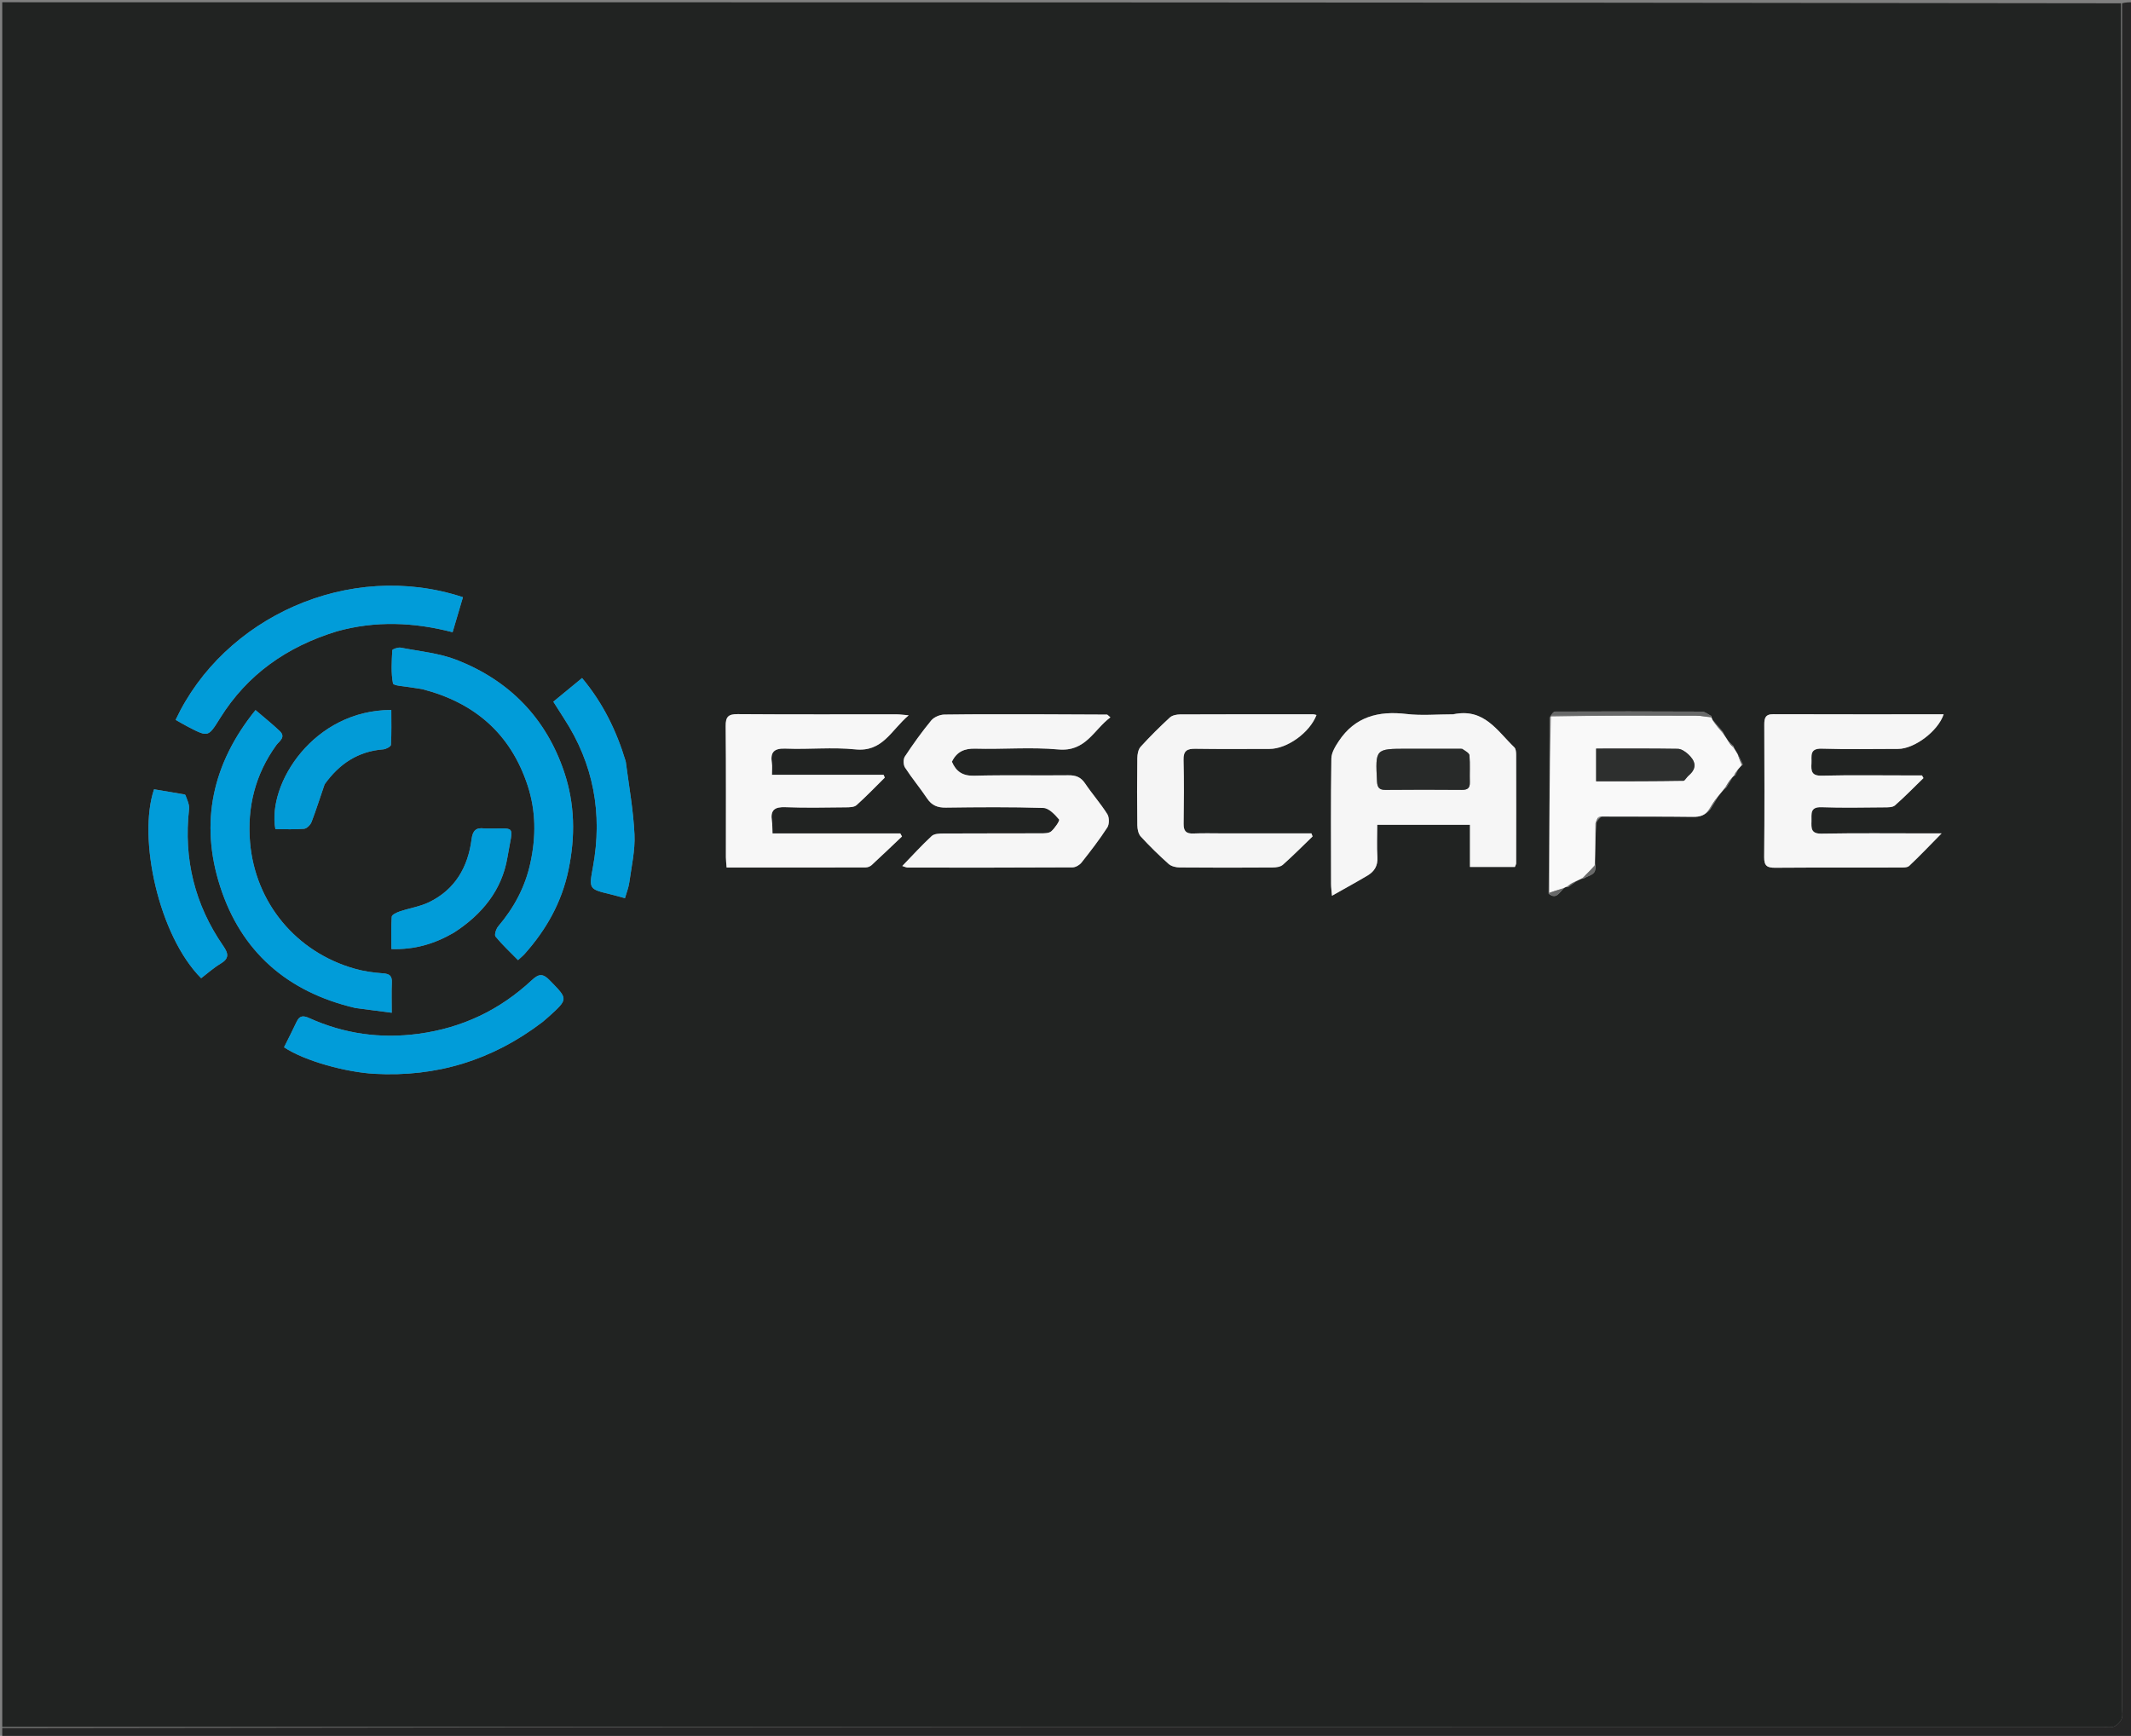 <svg version="1.1" id="Layer_1" xmlns="http://www.w3.org/2000/svg" xmlns:xlink="http://www.w3.org/1999/xlink" x="0px" y="0px"
	 width="100%" viewBox="0 0 950 774" enable-background="new 0 0 950 774" xml:space="preserve">
<rect x="0" y="0" width="950" height="774" fill="#808080" stroke="none"/>
<path fill="#212322" opacity="1" stroke="none" 
	d="
M1,770 
	C1,513.728 1,257.457 1,1 
	C315.696,1 630.392,1 945.544,1.469 
	C946,255.095 946,508.252 946,761.41 
	C946,763.076 946.45,764.932 945.861,766.357 
	C945.269,767.79 943.835,769.256 942.411,769.858 
	C940.995,770.456 939.133,769.999 937.466,769.999 
	C625.311,770 313.155,770 1,770 
M711.718,366.785 
	C712.177,365.93 712.636,365.075 714.018,364.154 
	C727.595,364.153 741.173,364.046 754.747,364.231 
	C757.887,364.273 760.212,363.565 762.539,360.813 
	C763.571,359.075 764.604,357.337 766.007,355.082 
	C767.039,353.739 768.071,352.396 769.761,350.96 
	C770.537,349.69 771.312,348.421 772.31,346.715 
	C772.472,346.429 772.669,346.169 773.572,345.815 
	C773.935,345.082 774.297,344.349 774.876,343.044 
	C775.393,342.418 775.911,341.791 776.997,340.924 
	C776.266,339.33 775.535,337.737 774.405,335.708 
	C773.849,334.905 773.294,334.103 772.834,332.642 
	C772.223,332.095 771.612,331.547 770.594,330.517 
	C769.743,329.323 768.891,328.128 768.045,326.22 
	C766.614,324.543 765.183,322.866 763.409,320.852 
	C763.231,320.582 763.099,320.291 762.943,319.217 
	C761.533,318.549 760.126,317.305 758.711,317.297 
	C736.902,317.173 715.092,317.192 693.282,317.285 
	C692.525,317.288 691.773,318.405 690.799,319.919 
	C690.758,345.961 690.716,372.002 690.349,398.5 
	C693.805,401.328 695.162,397.896 697.482,395.808 
	C697.814,395.643 698.146,395.477 699.116,395.559 
	C700.124,394.816 701.132,394.072 702.696,392.996 
	C703.632,392.476 704.568,391.956 706.188,391.656 
	C708.35,390.216 712.125,390.202 711.174,385.075 
	C711.195,379.083 711.216,373.091 711.718,366.785 
M465.5,318.504 
	C450.673,318.503 435.844,318.403 421.02,318.618 
	C419.014,318.647 416.392,319.732 415.152,321.234 
	C410.93,326.351 407.055,331.779 403.394,337.317 
	C402.622,338.485 402.682,341.042 403.46,342.246 
	C406.522,346.981 410.175,351.332 413.31,356.024 
	C415.403,359.157 417.97,360.156 421.683,360.107 
	C436.174,359.912 450.677,359.786 465.156,360.257 
	C467.611,360.337 470.279,363.208 472.13,365.397 
	C472.548,365.892 470.259,369.261 468.656,370.67 
	C467.62,371.581 465.566,371.56 463.966,371.567 
	C449.472,371.627 434.978,371.564 420.484,371.647 
	C418.741,371.657 416.469,371.739 415.354,372.772 
	C410.908,376.89 406.823,381.398 402.237,386.14 
	C403.465,386.51 404.062,386.847 404.659,386.847 
	C429.149,386.867 453.638,386.891 478.127,386.756 
	C479.494,386.748 481.265,385.711 482.145,384.598 
	C486.163,379.519 490.137,374.376 493.647,368.946 
	C494.575,367.509 494.569,364.479 493.653,363.024 
	C490.654,358.256 486.867,353.991 483.723,349.305 
	C481.813,346.46 479.536,345.644 476.234,345.682 
	C462.242,345.843 448.24,345.509 434.256,345.878 
	C429.065,346.015 426.205,343.953 424.36,339.642 
	C426.54,335.149 429.92,333.68 434.863,333.816 
	C447.182,334.155 459.595,333.062 471.822,334.172 
	C484.066,335.284 487.573,325.368 495.017,319.856 
	C493.965,318.999 493.719,318.623 493.47,318.622 
	C484.48,318.561 475.49,318.535 465.5,318.504 
M647.48,318.5 
	C640.648,318.5 633.738,319.156 627.001,318.357 
	C614.51,316.877 604.05,319.565 596.814,330.487 
	C595.283,332.798 593.563,335.591 593.524,338.185 
	C593.244,356.843 593.365,375.508 593.39,394.17 
	C593.392,395.715 593.622,397.259 593.794,399.404 
	C599.597,396.12 604.669,393.352 609.634,390.402 
	C612.661,388.604 614.298,386.053 614.047,382.211 
	C613.74,377.49 613.974,372.733 613.974,367.776 
	C628.091,367.776 641.335,367.776 655.31,367.776 
	C655.31,374.217 655.31,380.419 655.31,386.57 
	C662.48,386.57 668.914,386.57 675.334,386.57 
	C675.594,385.852 675.898,385.401 675.899,384.949 
	C675.929,368.786 675.945,352.623 675.9,336.46 
	C675.896,335.356 675.764,333.871 675.073,333.211 
	C667.511,325.987 661.656,315.559 647.48,318.5 
M851.087,345.751 
	C838.092,345.751 825.092,345.549 812.104,345.862 
	C807.496,345.973 807.363,343.691 807.552,340.364 
	C807.733,337.176 806.494,333.639 812.169,333.82 
	C823.487,334.182 834.824,333.927 846.153,333.931 
	C853.447,333.933 863.998,326.005 866.476,318.498 
	C841.101,318.498 815.794,318.539 790.487,318.452 
	C786.871,318.439 786.511,320.347 786.52,323.219 
	C786.584,342.878 786.661,362.539 786.465,382.196 
	C786.426,386.113 787.825,386.945 791.385,386.919 
	C809.877,386.783 828.371,386.87 846.864,386.825 
	C848.313,386.822 850.244,386.914 851.128,386.085 
	C855.779,381.723 860.165,377.078 865.562,371.599 
	C862.717,371.599 861.11,371.599 859.504,371.599 
	C843.677,371.6 827.846,371.425 812.023,371.711 
	C807.274,371.797 807.48,369.263 807.558,366.086 
	C807.634,362.954 806.797,359.731 812.046,359.927 
	C821.363,360.275 830.703,360.068 840.032,359.995 
	C841.642,359.982 843.729,360.032 844.773,359.115 
	C849.18,355.248 853.276,351.025 857.486,346.933 
	C857.264,346.538 857.042,346.144 856.821,345.75 
	C855.199,345.75 853.577,345.75 851.087,345.751 
M359.5,371.606 
	C354.556,371.606 349.612,371.606 344.382,371.606 
	C344.28,369.285 344.355,367.638 344.109,366.039 
	C343.369,361.216 345.322,359.722 350.137,359.916 
	C359.122,360.279 368.133,360.067 377.131,359.982 
	C378.733,359.966 380.803,359.936 381.845,359.005 
	C386.211,355.1 390.269,350.85 394.439,346.727 
	C394.262,346.308 394.084,345.89 393.906,345.472 
	C377.383,345.472 360.859,345.472 344.137,345.472 
	C344.137,343.239 344.332,341.716 344.101,340.261 
	C343.31,335.262 345.134,333.59 350.323,333.799 
	C360.639,334.215 371.071,333.083 381.294,334.14 
	C393.501,335.401 397.187,325.668 405.092,318.944 
	C402.35,318.715 401.095,318.52 399.84,318.519 
	C376.175,318.503 352.509,318.604 328.845,318.423 
	C324.679,318.392 323.465,319.616 323.508,323.772 
	C323.708,343.269 323.59,362.769 323.609,382.268 
	C323.611,383.692 323.805,385.116 323.93,386.827 
	C344.895,386.827 365.379,386.84 385.861,386.783 
	C386.766,386.781 387.879,386.372 388.539,385.765 
	C393.114,381.557 397.594,377.247 402.105,372.969 
	C401.85,372.515 401.595,372.06 401.34,371.606 
	C387.727,371.606 374.114,371.606 359.5,371.606 
M188.552,307.38 
	C211.672,313.355 227.617,327.212 235.178,350.11 
	C238.966,361.583 239.006,373.162 236.397,385 
	C234.036,395.709 229.089,404.815 222.096,413.064 
	C221.143,414.189 220.306,416.874 220.91,417.609 
	C223.931,421.286 227.451,424.554 230.93,428.103 
	C232.201,426.929 233.105,426.223 233.856,425.38 
	C243.522,414.531 250.396,402.402 253.424,387.896 
	C256.532,373.005 256.311,358.468 251.489,344.164 
	C243.411,320.205 227.17,303.546 203.834,294.34 
	C195.936,291.224 187.108,290.427 178.664,288.78 
	C177.465,288.547 174.905,289.454 174.882,289.929 
	C174.634,294.876 174.272,299.94 175.195,304.729 
	C175.403,305.809 180.46,305.988 183.297,306.512 
	C184.764,306.783 186.259,306.902 188.552,307.38 
M545.5,371.596 
	C541.006,371.597 536.505,371.451 532.019,371.647 
	C528.762,371.789 527.611,370.556 527.658,367.316 
	C527.797,357.829 527.88,348.335 527.625,338.854 
	C527.514,334.711 529.223,333.811 532.948,333.871 
	C543.931,334.05 554.92,333.935 565.906,333.937 
	C573.783,333.938 583.852,326.724 586.89,318.818 
	C586.423,318.704 585.974,318.499 585.526,318.499 
	C565.717,318.485 545.908,318.458 526.099,318.549 
	C524.543,318.556 522.574,318.949 521.507,319.933 
	C516.996,324.094 512.625,328.43 508.5,332.972 
	C507.43,334.151 507.041,336.304 507.018,338.019 
	C506.883,348.004 506.88,357.994 507.018,367.98 
	C507.041,369.684 507.471,371.822 508.547,372.994 
	C512.473,377.271 516.64,381.348 520.97,385.217 
	C522.155,386.275 524.224,386.777 525.894,386.791 
	C539.709,386.913 553.526,386.897 567.342,386.806 
	C568.891,386.796 570.846,386.523 571.91,385.58 
	C576.468,381.534 580.762,377.192 585.152,372.957 
	C584.978,372.504 584.804,372.05 584.63,371.596 
	C571.92,371.596 559.21,371.596 545.5,371.596 
M158.748,449.506 
	C163.784,450.161 168.821,450.816 174.641,451.573 
	C174.641,446.443 174.499,442.322 174.689,438.217 
	C174.826,435.249 173.824,434.206 170.76,433.998 
	C166.477,433.707 162.131,433.081 158.009,431.906 
	C132.088,424.518 113.801,402.662 111.475,375.638 
	C110.126,359.954 113.756,345.306 123.133,332.308 
	C124.382,330.576 127.598,328.73 124.746,326.004 
	C121.429,322.833 117.816,319.972 113.908,316.614 
	C94.606,340.486 88.995,366.767 98.102,395.146 
	C107.442,424.25 127.964,442.338 158.748,449.506 
M150.372,281.461 
	C167.413,276.712 184.483,277.414 201.768,281.894 
	C203.428,276.272 204.908,271.262 206.378,266.283 
	C155.481,249.492 99.64,275.453 78.296,320.982 
	C80.104,321.998 81.919,323.089 83.797,324.06 
	C92.904,328.768 92.816,328.698 98.122,320.197 
	C110.28,300.719 127.823,288.36 150.372,281.461 
M242.063,455.535 
	C242.945,454.773 243.843,454.029 244.706,453.246 
	C253.397,445.357 253.249,445.499 245.102,437.154 
	C242.047,434.024 240.271,434.069 237.066,437.055 
	C222.815,450.334 206.068,458.342 186.576,460.96 
	C169.565,463.245 153.429,460.964 137.894,453.963 
	C135.31,452.798 133.584,452.723 132.263,455.543 
	C130.452,459.409 128.492,463.205 126.628,466.967 
	C136.044,473.24 154.567,478.102 166.846,478.793 
	C194.509,480.348 219.445,472.806 242.063,455.535 
M278.899,339.33 
	C274.845,325.874 268.81,313.481 259.486,302.329 
	C254.972,306.043 250.821,309.459 246.671,312.874 
	C248.516,315.771 249.919,318.022 251.367,320.243 
	C264.643,340.597 268.704,362.769 264.343,386.554 
	C262.536,396.407 262.476,396.438 272.237,398.774 
	C274.152,399.232 276.043,399.793 278.606,400.485 
	C279.289,398.07 280.231,395.773 280.556,393.391 
	C281.524,386.317 283.176,379.167 282.852,372.125 
	C282.359,361.417 280.431,350.775 278.899,339.33 
M82.297,354.2 
	C77.738,353.445 73.179,352.69 68.673,351.945 
	C61.336,373.736 70.757,417.197 89.673,436.178 
	C92.505,434.02 95.216,431.54 98.309,429.703 
	C102.251,427.362 101.874,425.186 99.512,421.768 
	C86.818,403.395 81.799,383.047 84.279,360.81 
	C84.504,358.786 83.477,356.623 82.297,354.2 
M202.413,415.836 
	C214.82,407.845 223.757,396.954 226.202,382.344 
	C228.78,366.935 230.576,369.693 216.395,369.398 
	C216.228,369.394 216.059,369.416 215.896,369.394 
	C212.189,368.894 210.73,370.34 210.226,374.237 
	C208.625,386.626 202.893,396.629 191.322,402.256 
	C187.241,404.241 182.544,404.931 178.192,406.403 
	C176.844,406.858 174.709,407.866 174.643,408.749 
	C174.289,413.471 174.476,418.233 174.476,423.175 
	C184.8,423.485 193.562,420.927 202.413,415.836 
M144.797,349.536 
	C151.232,340.589 159.61,334.996 170.865,334.131 
	C172.101,334.036 174.237,332.883 174.282,332.123 
	C174.585,326.942 174.441,321.735 174.441,316.573 
	C139.869,316.577 119.056,349.354 122.76,369.691 
	C126.975,369.691 131.293,369.919 135.558,369.547 
	C136.778,369.44 138.392,367.805 138.89,366.511 
	C140.95,361.152 142.651,355.654 144.797,349.536 
z"/>
<path fill="#262626" opacity="1" stroke="none" 
	d="
M1,770.5 
	C313.155,770 625.311,770 937.466,769.999 
	C939.133,769.999 940.995,770.456 942.411,769.858 
	C943.835,769.256 945.269,767.79 945.861,766.357 
	C946.45,764.932 946,763.076 946,761.41 
	C946,508.252 946,255.095 946,1.469 
	C947.667,1 949.333,1 951,1 
	C951,259 951,517 951,775 
	C634.333,775 317.667,775 1,775 
	C1,773.667 1,772.333 1,770.5 
z"/>
<path fill="#F6F6F6" opacity="1" stroke="none" 
	d="
M466,318.504 
	C475.49,318.535 484.48,318.561 493.47,318.622 
	C493.719,318.623 493.965,318.999 495.017,319.856 
	C487.573,325.368 484.066,335.284 471.822,334.172 
	C459.595,333.062 447.182,334.155 434.863,333.816 
	C429.92,333.68 426.54,335.149 424.36,339.642 
	C426.205,343.953 429.065,346.015 434.256,345.878 
	C448.24,345.509 462.242,345.843 476.234,345.682 
	C479.536,345.644 481.813,346.46 483.723,349.305 
	C486.867,353.991 490.654,358.256 493.653,363.024 
	C494.569,364.479 494.575,367.509 493.647,368.946 
	C490.137,374.376 486.163,379.519 482.145,384.598 
	C481.265,385.711 479.494,386.748 478.127,386.756 
	C453.638,386.891 429.149,386.867 404.659,386.847 
	C404.062,386.847 403.465,386.51 402.237,386.14 
	C406.823,381.398 410.908,376.89 415.354,372.772 
	C416.469,371.739 418.741,371.657 420.484,371.647 
	C434.978,371.564 449.472,371.627 463.966,371.567 
	C465.566,371.56 467.62,371.581 468.656,370.67 
	C470.259,369.261 472.548,365.892 472.13,365.397 
	C470.279,363.208 467.611,360.337 465.156,360.257 
	C450.677,359.786 436.174,359.912 421.683,360.107 
	C417.97,360.156 415.403,359.157 413.31,356.024 
	C410.175,351.332 406.522,346.981 403.46,342.246 
	C402.682,341.042 402.622,338.485 403.394,337.317 
	C407.055,331.779 410.93,326.351 415.152,321.234 
	C416.392,319.732 419.014,318.647 421.02,318.618 
	C435.844,318.403 450.673,318.503 466,318.504 
z"/>
<path fill="#F6F6F6" opacity="1" stroke="none" 
	d="
M647.974,318.5 
	C661.656,315.559 667.511,325.987 675.073,333.211 
	C675.764,333.871 675.896,335.356 675.9,336.46 
	C675.945,352.623 675.929,368.786 675.899,384.949 
	C675.898,385.401 675.594,385.852 675.334,386.57 
	C668.914,386.57 662.48,386.57 655.31,386.57 
	C655.31,380.419 655.31,374.217 655.31,367.776 
	C641.335,367.776 628.091,367.776 613.974,367.776 
	C613.974,372.733 613.74,377.49 614.047,382.211 
	C614.298,386.053 612.661,388.604 609.634,390.402 
	C604.669,393.352 599.597,396.12 593.794,399.404 
	C593.622,397.259 593.392,395.715 593.39,394.17 
	C593.365,375.508 593.244,356.843 593.524,338.185 
	C593.563,335.591 595.283,332.798 596.814,330.487 
	C604.05,319.565 614.51,316.877 627.001,318.357 
	C633.738,319.156 640.648,318.5 647.974,318.5 
M651.35,333.862 
	C643.356,333.863 635.362,333.863 627.369,333.864 
	C613.065,333.864 613.126,333.861 613.87,348.368 
	C614.009,351.083 614.819,352.233 617.671,352.206 
	C628.994,352.099 640.319,352.102 651.642,352.197 
	C654.17,352.218 655.327,351.463 655.249,348.811 
	C655.131,344.818 655.419,340.802 655.088,336.833 
	C655,335.773 653.288,334.848 651.35,333.862 
z"/>
<path fill="#F6F6F6" opacity="1" stroke="none" 
	d="
M851.521,345.75 
	C853.577,345.75 855.199,345.75 856.821,345.75 
	C857.042,346.144 857.264,346.538 857.486,346.933 
	C853.276,351.025 849.18,355.248 844.773,359.115 
	C843.729,360.032 841.642,359.982 840.032,359.995 
	C830.703,360.068 821.363,360.275 812.046,359.927 
	C806.797,359.731 807.634,362.954 807.558,366.086 
	C807.48,369.263 807.274,371.797 812.023,371.711 
	C827.846,371.425 843.677,371.6 859.504,371.599 
	C861.11,371.599 862.717,371.599 865.562,371.599 
	C860.165,377.078 855.779,381.723 851.128,386.085 
	C850.244,386.914 848.313,386.822 846.864,386.825 
	C828.371,386.87 809.877,386.783 791.385,386.919 
	C787.825,386.945 786.426,386.113 786.465,382.196 
	C786.661,362.539 786.584,342.878 786.52,323.219 
	C786.511,320.347 786.871,318.439 790.487,318.452 
	C815.794,318.539 841.101,318.498 866.476,318.498 
	C863.998,326.005 853.447,333.933 846.153,333.931 
	C834.824,333.927 823.487,334.182 812.169,333.82 
	C806.494,333.639 807.733,337.176 807.552,340.364 
	C807.363,343.691 807.496,345.973 812.104,345.862 
	C825.092,345.549 838.092,345.751 851.521,345.75 
z"/>
<path fill="#F7F7F7" opacity="1" stroke="none" 
	d="
M360,371.606 
	C374.114,371.606 387.727,371.606 401.34,371.606 
	C401.595,372.06 401.85,372.515 402.105,372.969 
	C397.594,377.247 393.114,381.557 388.539,385.765 
	C387.879,386.372 386.766,386.781 385.861,386.783 
	C365.379,386.84 344.895,386.827 323.93,386.827 
	C323.805,385.116 323.611,383.692 323.609,382.268 
	C323.59,362.769 323.708,343.269 323.508,323.772 
	C323.465,319.616 324.679,318.392 328.845,318.423 
	C352.509,318.604 376.175,318.503 399.84,318.519 
	C401.095,318.52 402.35,318.715 405.092,318.944 
	C397.187,325.668 393.501,335.401 381.294,334.14 
	C371.071,333.083 360.639,334.215 350.323,333.799 
	C345.134,333.59 343.31,335.262 344.101,340.261 
	C344.332,341.716 344.137,343.239 344.137,345.472 
	C360.859,345.472 377.383,345.472 393.906,345.472 
	C394.084,345.89 394.262,346.308 394.439,346.727 
	C390.269,350.85 386.211,355.1 381.845,359.005 
	C380.803,359.936 378.733,359.966 377.131,359.982 
	C368.133,360.067 359.122,360.279 350.137,359.916 
	C345.322,359.722 343.369,361.216 344.109,366.039 
	C344.355,367.638 344.28,369.285 344.382,371.606 
	C349.612,371.606 354.556,371.606 360,371.606 
z"/>
<path fill="#F9F9F9" opacity="1" stroke="none" 
	d="
M776.428,341.165 
	C775.911,341.791 775.393,342.418 774.467,343.432 
	C773.672,344.525 773.286,345.231 772.9,345.936 
	C772.669,346.169 772.472,346.429 771.878,346.999 
	C770.665,348.54 769.884,349.797 769.103,351.054 
	C768.071,352.396 767.039,353.739 765.529,355.493 
	C763.983,357.566 762.916,359.228 761.849,360.89 
	C760.212,363.565 757.887,364.273 754.747,364.231 
	C741.173,364.046 727.595,364.153 713.187,364.07 
	C711.983,365.024 711.61,366.062 711.237,367.1 
	C711.216,373.091 711.195,379.083 710.923,385.765 
	C708.95,388.116 707.227,389.776 705.504,391.436 
	C704.568,391.956 703.632,392.476 702.11,393.097 
	C700.509,393.902 699.493,394.607 698.478,395.311 
	C698.146,395.477 697.814,395.643 696.917,396.022 
	C694.46,396.839 692.568,397.441 690.675,398.043 
	C690.716,372.002 690.758,345.961 691.376,319.475 
	C713.362,319.043 734.772,319.029 756.18,319.108 
	C758.459,319.116 760.736,319.675 763.014,319.979 
	C763.099,320.291 763.231,320.582 763.608,321.362 
	C765.218,323.559 766.629,325.246 768.04,326.934 
	C768.891,328.128 769.743,329.323 770.778,331.074 
	C771.554,332.188 772.146,332.744 772.739,333.301 
	C773.294,334.103 773.849,334.905 774.633,336.309 
	C775.384,338.329 775.906,339.747 776.428,341.165 
M751,347.961 
	C751.632,347.2 752.173,346.332 752.912,345.696 
	C756.823,342.334 755.705,339.119 752.494,336.212 
	C751.264,335.099 749.511,333.912 747.979,333.888 
	C735.875,333.699 723.767,333.783 711.557,333.783 
	C711.557,339.081 711.557,343.784 711.557,348.37 
	C724.771,348.37 737.537,348.37 751,347.961 
z"/>
<path fill="#019CD9" opacity="1" stroke="none" 
	d="
M188.147,307.235 
	C186.259,306.902 184.764,306.783 183.297,306.512 
	C180.46,305.988 175.403,305.809 175.195,304.729 
	C174.272,299.94 174.634,294.876 174.882,289.929 
	C174.905,289.454 177.465,288.547 178.664,288.78 
	C187.108,290.427 195.936,291.224 203.834,294.34 
	C227.17,303.546 243.411,320.205 251.489,344.164 
	C256.311,358.468 256.532,373.005 253.424,387.896 
	C250.396,402.402 243.522,414.531 233.856,425.38 
	C233.105,426.223 232.201,426.929 230.93,428.103 
	C227.451,424.554 223.931,421.286 220.91,417.609 
	C220.306,416.874 221.143,414.189 222.096,413.064 
	C229.089,404.815 234.036,395.709 236.397,385 
	C239.006,373.162 238.966,361.583 235.178,350.11 
	C227.617,327.212 211.672,313.355 188.147,307.235 
z"/>
<path fill="#F5F5F5" opacity="1" stroke="none" 
	d="
M546,371.596 
	C559.21,371.596 571.92,371.596 584.63,371.596 
	C584.804,372.05 584.978,372.504 585.152,372.957 
	C580.762,377.192 576.468,381.534 571.91,385.58 
	C570.846,386.523 568.891,386.796 567.342,386.806 
	C553.526,386.897 539.709,386.913 525.894,386.791 
	C524.224,386.777 522.155,386.275 520.97,385.217 
	C516.64,381.348 512.473,377.271 508.547,372.994 
	C507.471,371.822 507.041,369.684 507.018,367.98 
	C506.88,357.994 506.883,348.004 507.018,338.019 
	C507.041,336.304 507.43,334.151 508.5,332.972 
	C512.625,328.43 516.996,324.094 521.507,319.933 
	C522.574,318.949 524.543,318.556 526.099,318.549 
	C545.908,318.458 565.717,318.485 585.526,318.499 
	C585.974,318.499 586.423,318.704 586.89,318.818 
	C583.852,326.724 573.783,333.938 565.906,333.937 
	C554.92,333.935 543.931,334.05 532.948,333.871 
	C529.223,333.811 527.514,334.711 527.625,338.854 
	C527.88,348.335 527.797,357.829 527.658,367.316 
	C527.611,370.556 528.762,371.789 532.019,371.647 
	C536.505,371.451 541.006,371.597 546,371.596 
z"/>
<path fill="#019CD9" opacity="1" stroke="none" 
	d="
M158.327,449.447 
	C127.964,442.338 107.442,424.25 98.102,395.146 
	C88.995,366.767 94.606,340.486 113.908,316.614 
	C117.816,319.972 121.429,322.833 124.746,326.004 
	C127.598,328.73 124.382,330.576 123.133,332.308 
	C113.756,345.306 110.126,359.954 111.475,375.638 
	C113.801,402.662 132.088,424.518 158.009,431.906 
	C162.131,433.081 166.477,433.707 170.76,433.998 
	C173.824,434.206 174.826,435.249 174.689,438.217 
	C174.499,442.322 174.641,446.443 174.641,451.573 
	C168.821,450.816 163.784,450.161 158.327,449.447 
z"/>
<path fill="#019CD9" opacity="1" stroke="none" 
	d="
M149.971,281.552 
	C127.823,288.36 110.28,300.719 98.122,320.197 
	C92.816,328.698 92.904,328.768 83.797,324.06 
	C81.919,323.089 80.104,321.998 78.296,320.982 
	C99.64,275.453 155.481,249.492 206.378,266.283 
	C204.908,271.262 203.428,276.272 201.768,281.894 
	C184.483,277.414 167.413,276.712 149.971,281.552 
z"/>
<path fill="#019CD9" opacity="1" stroke="none" 
	d="
M241.795,455.766 
	C219.445,472.806 194.509,480.348 166.846,478.793 
	C154.567,478.102 136.044,473.24 126.628,466.967 
	C128.492,463.205 130.452,459.409 132.263,455.543 
	C133.584,452.723 135.31,452.798 137.894,453.963 
	C153.429,460.964 169.565,463.245 186.576,460.96 
	C206.068,458.342 222.815,450.334 237.066,437.055 
	C240.271,434.069 242.047,434.024 245.102,437.154 
	C253.249,445.499 253.397,445.357 244.706,453.246 
	C243.843,454.029 242.945,454.773 241.795,455.766 
z"/>
<path fill="#019CD9" opacity="1" stroke="none" 
	d="
M279.006,339.718 
	C280.431,350.775 282.359,361.417 282.852,372.125 
	C283.176,379.167 281.524,386.317 280.556,393.391 
	C280.231,395.773 279.289,398.07 278.606,400.485 
	C276.043,399.793 274.152,399.232 272.237,398.774 
	C262.476,396.438 262.536,396.407 264.343,386.554 
	C268.704,362.769 264.643,340.597 251.367,320.243 
	C249.919,318.022 248.516,315.771 246.671,312.874 
	C250.821,309.459 254.972,306.043 259.486,302.329 
	C268.81,313.481 274.845,325.874 279.006,339.718 
z"/>
<path fill="#019CD9" opacity="1" stroke="none" 
	d="
M82.664,354.363 
	C83.477,356.623 84.504,358.786 84.279,360.81 
	C81.799,383.047 86.818,403.395 99.512,421.768 
	C101.874,425.186 102.251,427.362 98.309,429.703 
	C95.216,431.54 92.505,434.02 89.673,436.178 
	C70.757,417.197 61.336,373.736 68.673,351.945 
	C73.179,352.69 77.738,353.445 82.664,354.363 
z"/>
<path fill="#019CD9" opacity="1" stroke="none" 
	d="
M202.085,415.994 
	C193.562,420.927 184.8,423.485 174.476,423.175 
	C174.476,418.233 174.289,413.471 174.643,408.749 
	C174.709,407.866 176.844,406.858 178.192,406.403 
	C182.544,404.931 187.241,404.241 191.322,402.256 
	C202.893,396.629 208.625,386.626 210.226,374.237 
	C210.73,370.34 212.189,368.894 215.896,369.394 
	C216.059,369.416 216.228,369.394 216.395,369.398 
	C230.576,369.693 228.78,366.935 226.202,382.344 
	C223.757,396.954 214.82,407.845 202.085,415.994 
z"/>
<path fill="#029BD7" opacity="1" stroke="none" 
	d="
M144.641,349.872 
	C142.651,355.654 140.95,361.152 138.89,366.511 
	C138.392,367.805 136.778,369.44 135.558,369.547 
	C131.293,369.919 126.975,369.691 122.76,369.691 
	C119.056,349.354 139.869,316.577 174.441,316.573 
	C174.441,321.735 174.585,326.942 174.282,332.123 
	C174.237,332.883 172.101,334.036 170.865,334.131 
	C159.61,334.996 151.232,340.589 144.641,349.872 
z"/>
<path fill="#686969" opacity="1" stroke="none" 
	d="
M762.979,319.598 
	C760.736,319.675 758.459,319.116 756.18,319.108 
	C734.772,319.029 713.362,319.043 691.486,319.017 
	C691.773,318.405 692.525,317.288 693.282,317.285 
	C715.092,317.192 736.902,317.173 758.711,317.297 
	C760.126,317.305 761.533,318.549 762.979,319.598 
z"/>
<path fill="#686969" opacity="1" stroke="none" 
	d="
M705.846,391.546 
	C707.227,389.776 708.95,388.116 710.926,386.234 
	C712.125,390.202 708.35,390.216 705.846,391.546 
z"/>
<path fill="#686969" opacity="1" stroke="none" 
	d="
M690.512,398.272 
	C692.568,397.441 694.46,396.839 696.732,396.235 
	C695.162,397.896 693.805,401.328 690.512,398.272 
z"/>
<path fill="#686969" opacity="1" stroke="none" 
	d="
M768.042,326.577 
	C766.629,325.246 765.218,323.559 763.779,321.53 
	C765.183,322.866 766.614,324.543 768.042,326.577 
z"/>
<path fill="#686969" opacity="1" stroke="none" 
	d="
M762.194,360.851 
	C762.916,359.228 763.983,357.566 765.343,355.751 
	C764.604,357.337 763.571,359.075 762.194,360.851 
z"/>
<path fill="#686969" opacity="1" stroke="none" 
	d="
M776.712,341.044 
	C775.906,339.747 775.384,338.329 774.832,336.527 
	C775.535,337.737 776.266,339.33 776.712,341.044 
z"/>
<path fill="#686969" opacity="1" stroke="none" 
	d="
M769.432,351.007 
	C769.884,349.797 770.665,348.54 771.766,347.217 
	C771.312,348.421 770.537,349.69 769.432,351.007 
z"/>
<path fill="#686969" opacity="1" stroke="none" 
	d="
M698.797,395.435 
	C699.493,394.607 700.509,393.902 701.832,393.263 
	C701.132,394.072 700.124,394.816 698.797,395.435 
z"/>
<path fill="#686969" opacity="1" stroke="none" 
	d="
M711.478,366.942 
	C711.61,366.062 711.983,365.024 712.725,364.103 
	C712.636,365.075 712.177,365.93 711.478,366.942 
z"/>
<path fill="#686969" opacity="1" stroke="none" 
	d="
M773.236,345.876 
	C773.286,345.231 773.672,344.525 774.359,343.718 
	C774.297,344.349 773.935,345.082 773.236,345.876 
z"/>
<path fill="#686969" opacity="1" stroke="none" 
	d="
M772.786,332.972 
	C772.146,332.744 771.554,332.188 770.981,331.315 
	C771.612,331.547 772.223,332.095 772.786,332.972 
z"/>
<path fill="#282A29" opacity="1" stroke="none" 
	d="
M651.835,333.862 
	C653.288,334.848 655,335.773 655.088,336.833 
	C655.419,340.802 655.131,344.818 655.249,348.811 
	C655.327,351.463 654.17,352.218 651.642,352.197 
	C640.319,352.102 628.994,352.099 617.671,352.206 
	C614.819,352.233 614.009,351.083 613.87,348.368 
	C613.126,333.861 613.065,333.864 627.369,333.864 
	C635.362,333.863 643.356,333.863 651.835,333.862 
z"/>
<path fill="#2D2F2E" opacity="1" stroke="none" 
	d="
M750.651,348.166 
	C737.537,348.37 724.771,348.37 711.557,348.37 
	C711.557,343.784 711.557,339.081 711.557,333.783 
	C723.767,333.783 735.875,333.699 747.979,333.888 
	C749.511,333.912 751.264,335.099 752.494,336.212 
	C755.705,339.119 756.823,342.334 752.912,345.696 
	C752.173,346.332 751.632,347.2 750.651,348.166 
z"/>
</svg>